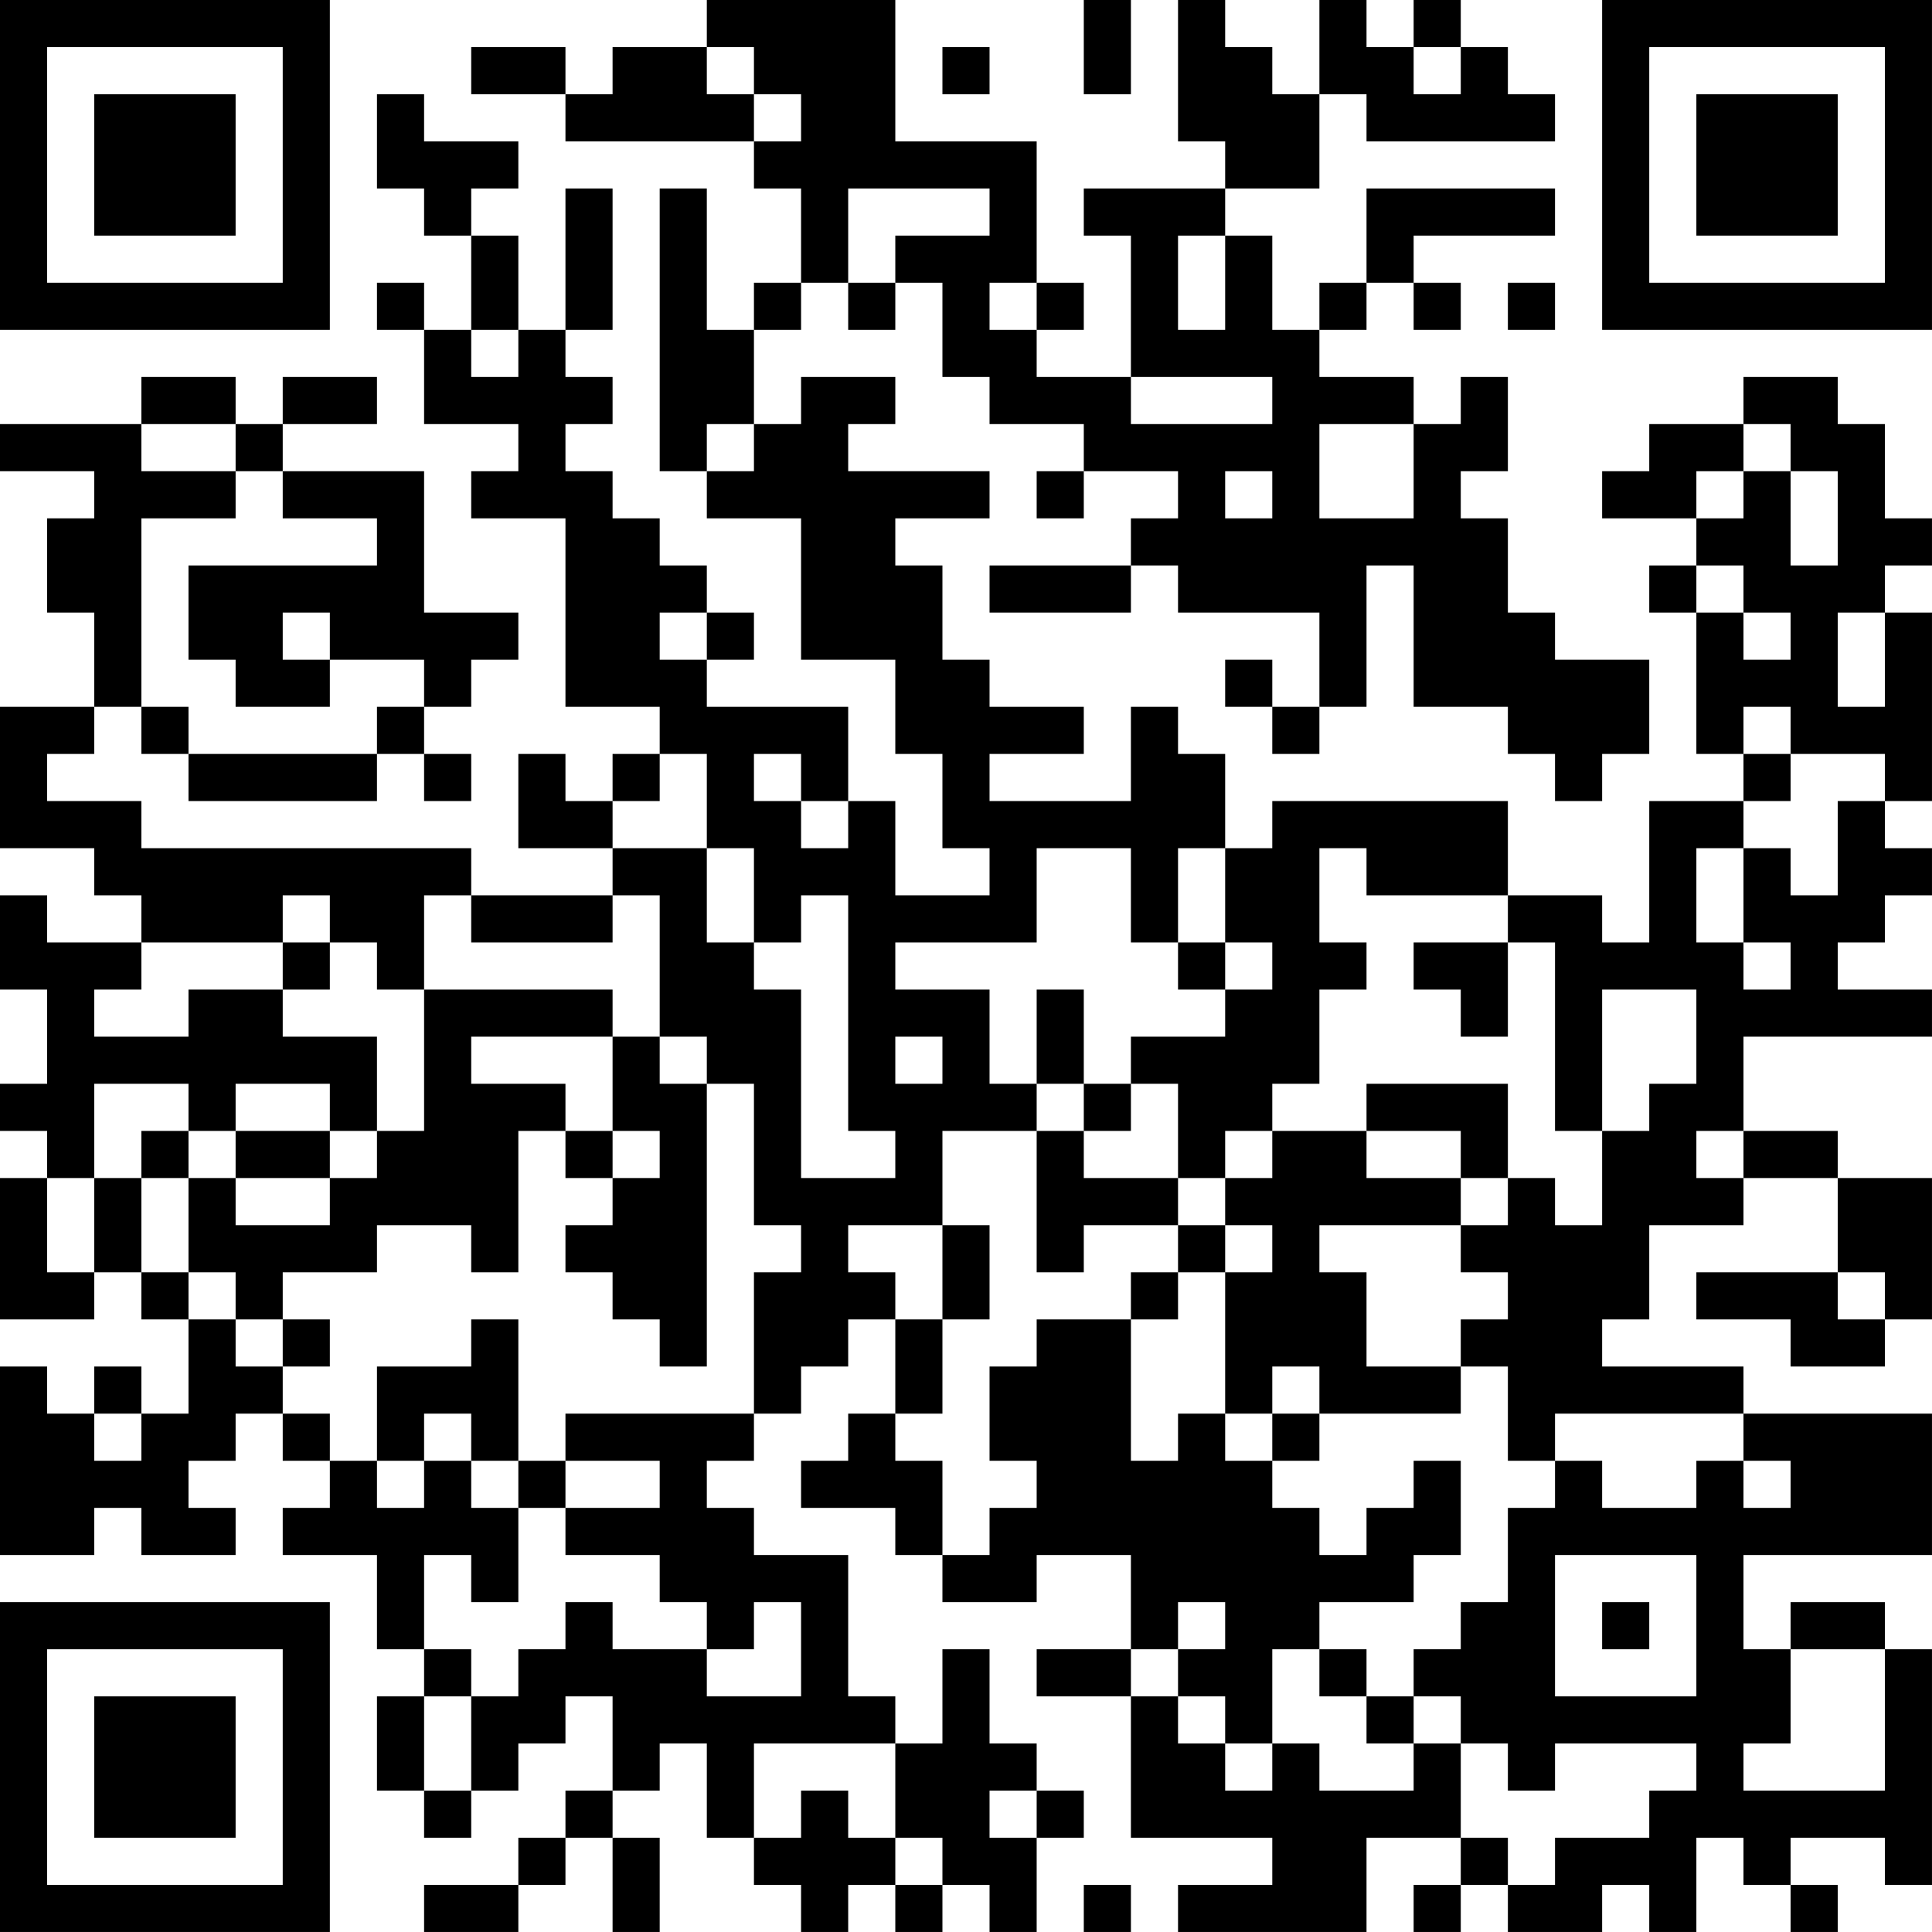 <?xml version="1.0" encoding="UTF-8"?>
<svg xmlns="http://www.w3.org/2000/svg" version="1.1" width="200" height="200" viewBox="0 0 200 200"><rect x="0" y="0" width="200" height="200" fill="#ffffff"/><g transform="scale(4.878)"><g transform="translate(0,0)"><path fill-rule="evenodd" d="M15 0L15 1L13 1L13 2L12 2L12 1L10 1L10 2L12 2L12 3L16 3L16 4L17 4L17 6L16 6L16 7L15 7L15 4L14 4L14 10L15 10L15 11L17 11L17 14L19 14L19 16L20 16L20 18L21 18L21 19L19 19L19 17L18 17L18 15L15 15L15 14L16 14L16 13L15 13L15 12L14 12L14 11L13 11L13 10L12 10L12 9L13 9L13 8L12 8L12 7L13 7L13 4L12 4L12 7L11 7L11 5L10 5L10 4L11 4L11 3L9 3L9 2L8 2L8 4L9 4L9 5L10 5L10 7L9 7L9 6L8 6L8 7L9 7L9 9L11 9L11 10L10 10L10 11L12 11L12 15L14 15L14 16L13 16L13 17L12 17L12 16L11 16L11 18L13 18L13 19L10 19L10 18L3 18L3 17L1 17L1 16L2 16L2 15L3 15L3 16L4 16L4 17L8 17L8 16L9 16L9 17L10 17L10 16L9 16L9 15L10 15L10 14L11 14L11 13L9 13L9 10L6 10L6 9L8 9L8 8L6 8L6 9L5 9L5 8L3 8L3 9L0 9L0 10L2 10L2 11L1 11L1 13L2 13L2 15L0 15L0 18L2 18L2 19L3 19L3 20L1 20L1 19L0 19L0 21L1 21L1 23L0 23L0 24L1 24L1 25L0 25L0 28L2 28L2 27L3 27L3 28L4 28L4 30L3 30L3 29L2 29L2 30L1 30L1 29L0 29L0 33L2 33L2 32L3 32L3 33L5 33L5 32L4 32L4 31L5 31L5 30L6 30L6 31L7 31L7 32L6 32L6 33L8 33L8 35L9 35L9 36L8 36L8 38L9 38L9 39L10 39L10 38L11 38L11 37L12 37L12 36L13 36L13 38L12 38L12 39L11 39L11 40L9 40L9 41L11 41L11 40L12 40L12 39L13 39L13 41L14 41L14 39L13 39L13 38L14 38L14 37L15 37L15 39L16 39L16 40L17 40L17 41L18 41L18 40L19 40L19 41L20 41L20 40L21 40L21 41L22 41L22 39L23 39L23 38L22 38L22 37L21 37L21 35L20 35L20 37L19 37L19 36L18 36L18 33L16 33L16 32L15 32L15 31L16 31L16 30L17 30L17 29L18 29L18 28L19 28L19 30L18 30L18 31L17 31L17 32L19 32L19 33L20 33L20 34L22 34L22 33L24 33L24 35L22 35L22 36L24 36L24 39L27 39L27 40L25 40L25 41L29 41L29 39L31 39L31 40L30 40L30 41L31 41L31 40L32 40L32 41L34 41L34 40L35 40L35 41L36 41L36 39L37 39L37 40L38 40L38 41L39 41L39 40L38 40L38 39L40 39L40 40L41 40L41 35L40 35L40 34L38 34L38 35L37 35L37 33L41 33L41 30L37 30L37 29L34 29L34 28L35 28L35 26L37 26L37 25L39 25L39 27L36 27L36 28L38 28L38 29L40 29L40 28L41 28L41 25L39 25L39 24L37 24L37 22L41 22L41 21L39 21L39 20L40 20L40 19L41 19L41 18L40 18L40 17L41 17L41 13L40 13L40 12L41 12L41 11L40 11L40 9L39 9L39 8L37 8L37 9L35 9L35 10L34 10L34 11L36 11L36 12L35 12L35 13L36 13L36 16L37 16L37 17L35 17L35 20L34 20L34 19L32 19L32 17L27 17L27 18L26 18L26 16L25 16L25 15L24 15L24 17L21 17L21 16L23 16L23 15L21 15L21 14L20 14L20 12L19 12L19 11L21 11L21 10L18 10L18 9L19 9L19 8L17 8L17 9L16 9L16 7L17 7L17 6L18 6L18 7L19 7L19 6L20 6L20 8L21 8L21 9L23 9L23 10L22 10L22 11L23 11L23 10L25 10L25 11L24 11L24 12L21 12L21 13L24 13L24 12L25 12L25 13L28 13L28 15L27 15L27 14L26 14L26 15L27 15L27 16L28 16L28 15L29 15L29 12L30 12L30 15L32 15L32 16L33 16L33 17L34 17L34 16L35 16L35 14L33 14L33 13L32 13L32 11L31 11L31 10L32 10L32 8L31 8L31 9L30 9L30 8L28 8L28 7L29 7L29 6L30 6L30 7L31 7L31 6L30 6L30 5L33 5L33 4L29 4L29 6L28 6L28 7L27 7L27 5L26 5L26 4L28 4L28 2L29 2L29 3L33 3L33 2L32 2L32 1L31 1L31 0L30 0L30 1L29 1L29 0L28 0L28 2L27 2L27 1L26 1L26 0L25 0L25 3L26 3L26 4L23 4L23 5L24 5L24 8L22 8L22 7L23 7L23 6L22 6L22 3L19 3L19 0ZM23 0L23 2L24 2L24 0ZM15 1L15 2L16 2L16 3L17 3L17 2L16 2L16 1ZM20 1L20 2L21 2L21 1ZM30 1L30 2L31 2L31 1ZM18 4L18 6L19 6L19 5L21 5L21 4ZM25 5L25 7L26 7L26 5ZM21 6L21 7L22 7L22 6ZM32 6L32 7L33 7L33 6ZM10 7L10 8L11 8L11 7ZM24 8L24 9L27 9L27 8ZM3 9L3 10L5 10L5 11L3 11L3 15L4 15L4 16L8 16L8 15L9 15L9 14L7 14L7 13L6 13L6 14L7 14L7 15L5 15L5 14L4 14L4 12L8 12L8 11L6 11L6 10L5 10L5 9ZM15 9L15 10L16 10L16 9ZM28 9L28 11L30 11L30 9ZM37 9L37 10L36 10L36 11L37 11L37 10L38 10L38 12L39 12L39 10L38 10L38 9ZM26 10L26 11L27 11L27 10ZM36 12L36 13L37 13L37 14L38 14L38 13L37 13L37 12ZM14 13L14 14L15 14L15 13ZM39 13L39 15L40 15L40 13ZM37 15L37 16L38 16L38 17L37 17L37 18L36 18L36 20L37 20L37 21L38 21L38 20L37 20L37 18L38 18L38 19L39 19L39 17L40 17L40 16L38 16L38 15ZM14 16L14 17L13 17L13 18L15 18L15 20L16 20L16 21L17 21L17 25L19 25L19 24L18 24L18 19L17 19L17 20L16 20L16 18L15 18L15 16ZM16 16L16 17L17 17L17 18L18 18L18 17L17 17L17 16ZM22 18L22 20L19 20L19 21L21 21L21 23L22 23L22 24L20 24L20 26L18 26L18 27L19 27L19 28L20 28L20 30L19 30L19 31L20 31L20 33L21 33L21 32L22 32L22 31L21 31L21 29L22 29L22 28L24 28L24 31L25 31L25 30L26 30L26 31L27 31L27 32L28 32L28 33L29 33L29 32L30 32L30 31L31 31L31 33L30 33L30 34L28 34L28 35L27 35L27 37L26 37L26 36L25 36L25 35L26 35L26 34L25 34L25 35L24 35L24 36L25 36L25 37L26 37L26 38L27 38L27 37L28 37L28 38L30 38L30 37L31 37L31 39L32 39L32 40L33 40L33 39L35 39L35 38L36 38L36 37L33 37L33 38L32 38L32 37L31 37L31 36L30 36L30 35L31 35L31 34L32 34L32 32L33 32L33 31L34 31L34 32L36 32L36 31L37 31L37 32L38 32L38 31L37 31L37 30L33 30L33 31L32 31L32 29L31 29L31 28L32 28L32 27L31 27L31 26L32 26L32 25L33 25L33 26L34 26L34 24L35 24L35 23L36 23L36 21L34 21L34 24L33 24L33 20L32 20L32 19L29 19L29 18L28 18L28 20L29 20L29 21L28 21L28 23L27 23L27 24L26 24L26 25L25 25L25 23L24 23L24 22L26 22L26 21L27 21L27 20L26 20L26 18L25 18L25 20L24 20L24 18ZM6 19L6 20L3 20L3 21L2 21L2 22L4 22L4 21L6 21L6 22L8 22L8 24L7 24L7 23L5 23L5 24L4 24L4 23L2 23L2 25L1 25L1 27L2 27L2 25L3 25L3 27L4 27L4 28L5 28L5 29L6 29L6 30L7 30L7 31L8 31L8 32L9 32L9 31L10 31L10 32L11 32L11 34L10 34L10 33L9 33L9 35L10 35L10 36L9 36L9 38L10 38L10 36L11 36L11 35L12 35L12 34L13 34L13 35L15 35L15 36L17 36L17 34L16 34L16 35L15 35L15 34L14 34L14 33L12 33L12 32L14 32L14 31L12 31L12 30L16 30L16 27L17 27L17 26L16 26L16 23L15 23L15 22L14 22L14 19L13 19L13 20L10 20L10 19L9 19L9 21L8 21L8 20L7 20L7 19ZM6 20L6 21L7 21L7 20ZM25 20L25 21L26 21L26 20ZM30 20L30 21L31 21L31 22L32 22L32 20ZM9 21L9 24L8 24L8 25L7 25L7 24L5 24L5 25L4 25L4 24L3 24L3 25L4 25L4 27L5 27L5 28L6 28L6 29L7 29L7 28L6 28L6 27L8 27L8 26L10 26L10 27L11 27L11 24L12 24L12 25L13 25L13 26L12 26L12 27L13 27L13 28L14 28L14 29L15 29L15 23L14 23L14 22L13 22L13 21ZM22 21L22 23L23 23L23 24L22 24L22 27L23 27L23 26L25 26L25 27L24 27L24 28L25 28L25 27L26 27L26 30L27 30L27 31L28 31L28 30L31 30L31 29L29 29L29 27L28 27L28 26L31 26L31 25L32 25L32 23L29 23L29 24L27 24L27 25L26 25L26 26L25 26L25 25L23 25L23 24L24 24L24 23L23 23L23 21ZM10 22L10 23L12 23L12 24L13 24L13 25L14 25L14 24L13 24L13 22ZM19 22L19 23L20 23L20 22ZM29 24L29 25L31 25L31 24ZM36 24L36 25L37 25L37 24ZM5 25L5 26L7 26L7 25ZM20 26L20 28L21 28L21 26ZM26 26L26 27L27 27L27 26ZM39 27L39 28L40 28L40 27ZM10 28L10 29L8 29L8 31L9 31L9 30L10 30L10 31L11 31L11 32L12 32L12 31L11 31L11 28ZM27 29L27 30L28 30L28 29ZM2 30L2 31L3 31L3 30ZM33 33L33 36L36 36L36 33ZM34 34L34 35L35 35L35 34ZM28 35L28 36L29 36L29 37L30 37L30 36L29 36L29 35ZM38 35L38 37L37 37L37 38L40 38L40 35ZM16 37L16 39L17 39L17 38L18 38L18 39L19 39L19 40L20 40L20 39L19 39L19 37ZM21 38L21 39L22 39L22 38ZM23 40L23 41L24 41L24 40ZM0 0L0 7L7 7L7 0ZM1 1L1 6L6 6L6 1ZM2 2L2 5L5 5L5 2ZM34 0L34 7L41 7L41 0ZM35 1L35 6L40 6L40 1ZM36 2L36 5L39 5L39 2ZM0 34L0 41L7 41L7 34ZM1 35L1 40L6 40L6 35ZM2 36L2 39L5 39L5 36Z" fill="#000000"/></g></g></svg>
